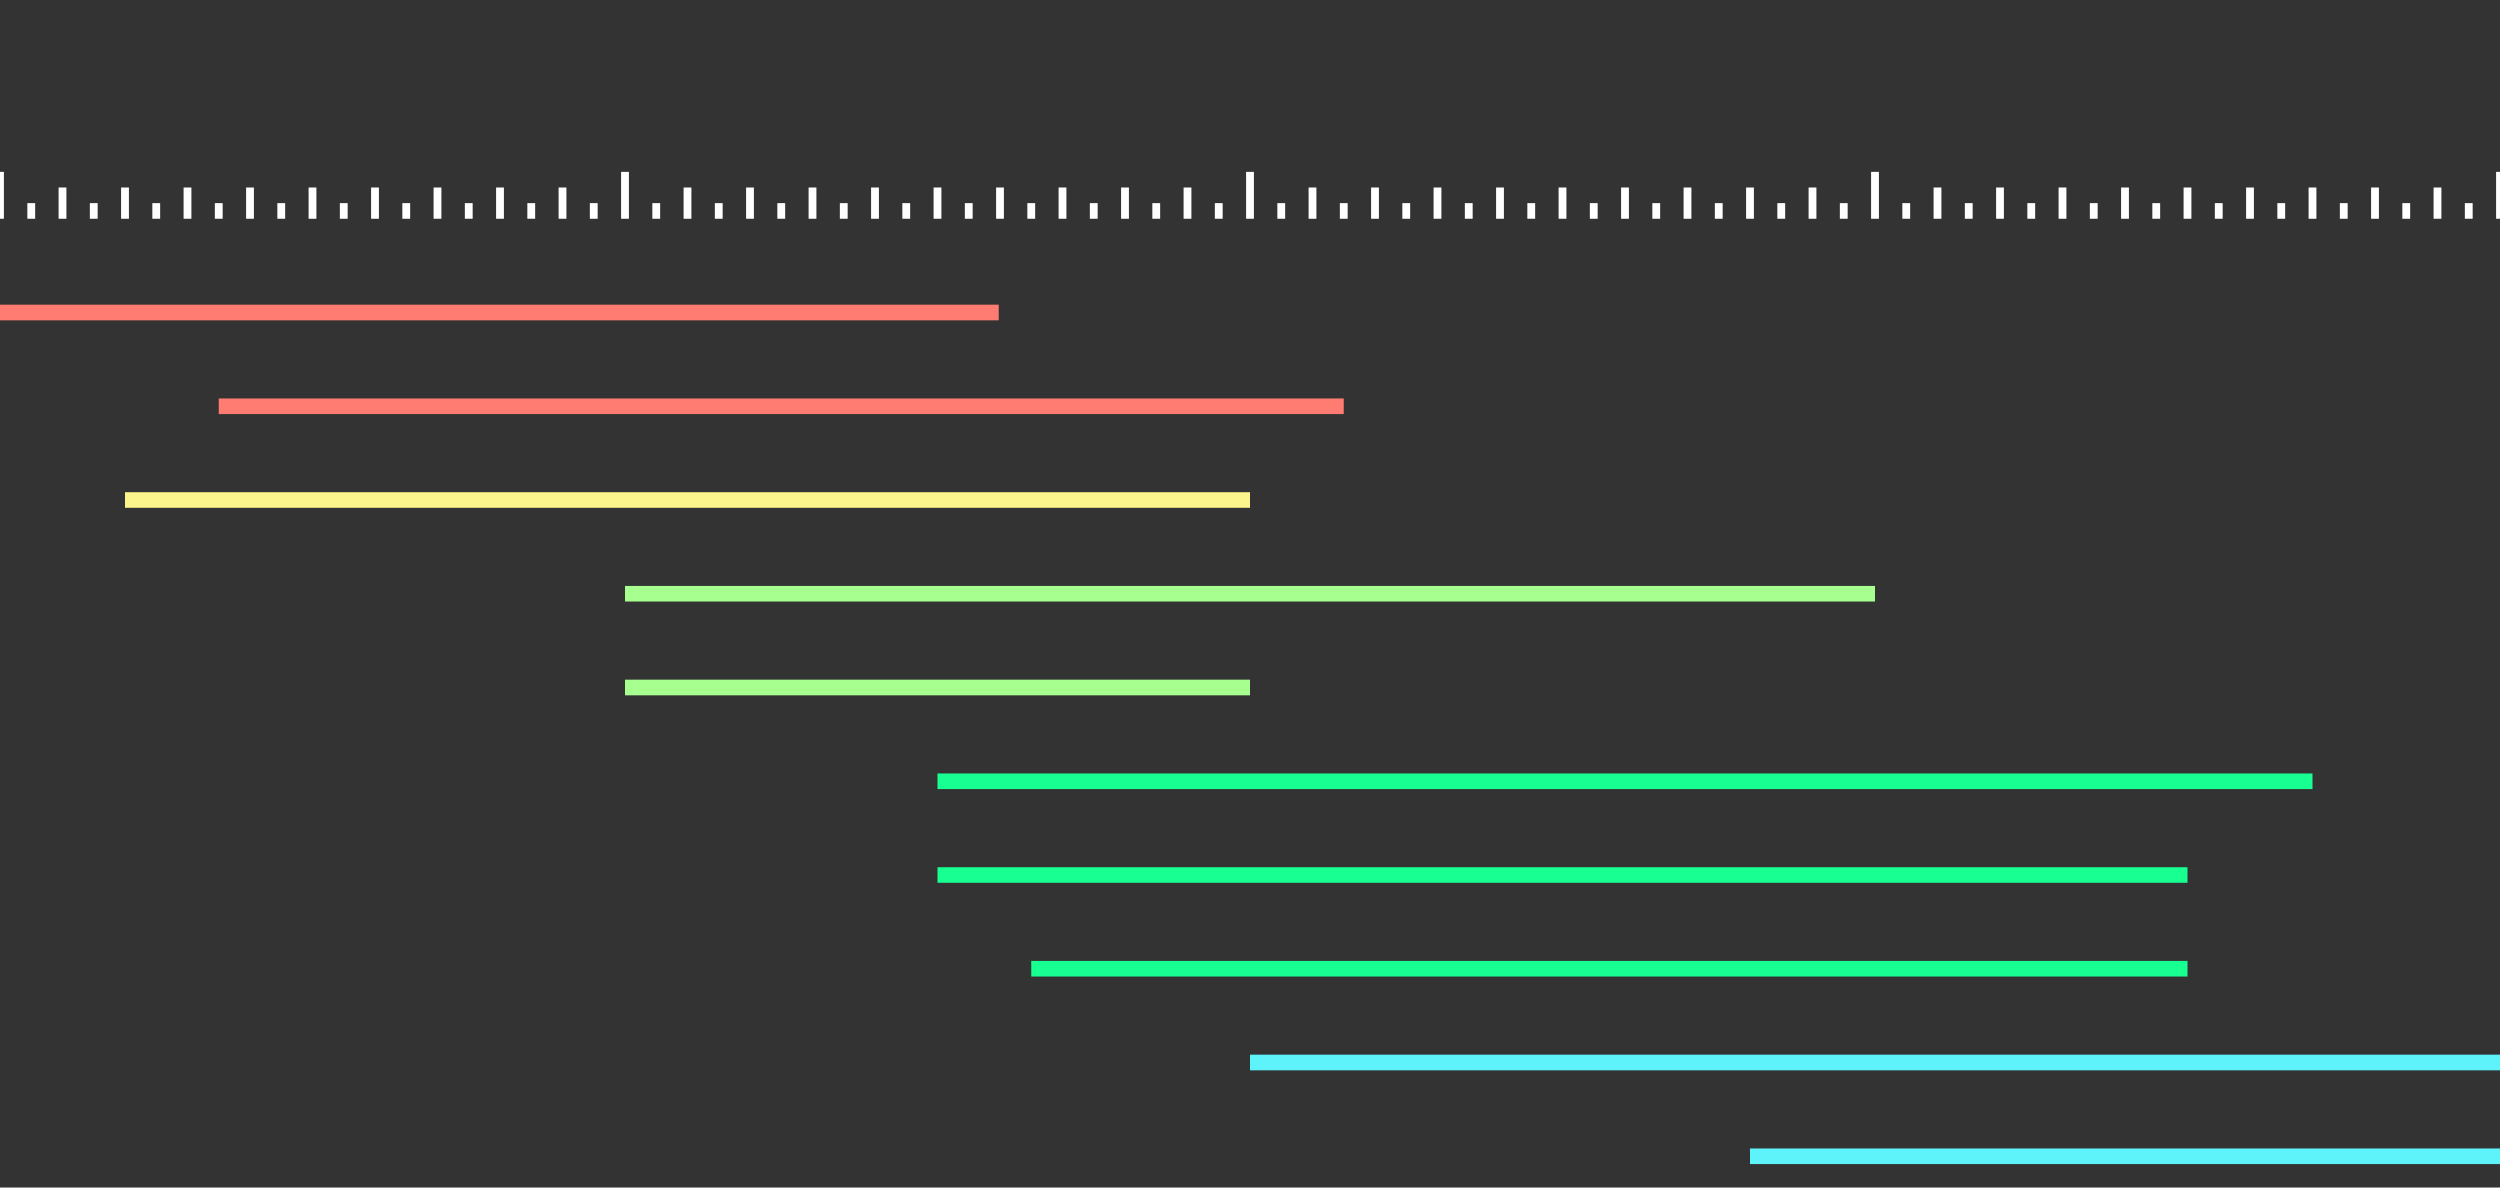 <svg xmlns="http://www.w3.org/2000/svg" viewBox="0 0 640 304">
  <rect x="0" y="0" width="640" height="304" fill="#333333" stroke="none"/>
  <g id="Page-3" fill="none" fill-rule="evenodd">
    <g id="time-anim">
      <path id="ruller" fill="#FFFFFF" d="M9 56H7v-4h2v4zm16 0h-2v-4h2v4zm8 0h-2v-8h2v8zm-16 0h-2v-8h2v8zm24 0h-2v-4h2v4zm16 0h-2v-4h2v4zm8 0h-2v-8h2v8zm-16 0h-2v-8h2v8zm24 0h-2v-4h2v4zm16 0h-2v-4h2v4zm8 0h-2v-8h2v8zm-16 0h-2v-8h2v8zm24 0h-2v-4h2v4zm16 0h-2v-4h2v4zm8 0h-2v-8h2v8zm-16 0h-2v-8h2v8zm24 0h-2v-4h2v4zm16 0h-2v-4h2v4zm-8 0h-2v-8h2v8zm24 0h-2v-4h2v4zm16 0h-2v-4h2v4zm8 0h-2v-8h2v8zm-16 0h-2v-8h2v8zm24 0h-2v-4h2v4zm16 0h-2v-4h2v4zm8 0h-2v-8h2v8zm-16 0h-2v-8h2v8zm24 0h-2v-4h2v4zm16 0h-2v-4h2v4zm8 0h-2v-8h2v8zm-16 0h-2v-8h2v8zm24 0h-2v-4h2v4zm16 0h-2v-4h2v4zm8 0h-2v-8h2v8zm-16 0h-2v-8h2v8zm24 0h-2v-4h2v4zm16 0h-2v-4h2v4zm-8 0h-2v-8h2v8zm24 0h-2v-4h2v4zm16 0h-2v-4h2v4zm8 0h-2v-8h2v8zm-16 0h-2v-8h2v8zm24 0h-2v-4h2v4zm16 0h-2v-4h2v4zm8 0h-2v-8h2v8zm-16 0h-2v-8h2v8zm24 0h-2v-4h2v4zm16 0h-2v-4h2v4zm8 0h-2v-8h2v8zm-16 0h-2v-8h2v8zm24 0h-2v-4h2v4zm16 0h-2v-4h2v4zm8 0h-2v-8h2v8zm-16 0h-2v-8h2v8zm24 0h-2v-4h2v4zm16 0h-2v-4h2v4zm-312 0h-2V44h2v12zm160 0h-2V44h2v12zm160 0h-2V44h2v12zm-16 0h-2v-8h2v8zm24 0h-2v-4h2v4zm16 0h-2v-4h2v4zm8 0h-2v-8h2v8zm-16 0h-2v-8h2v8zm24 0h-2v-4h2v4zm16 0h-2v-4h2v4zm8 0h-2v-8h2v8zm-16 0h-2v-8h2v8zm24 0h-2v-4h2v4zm16 0h-2v-4h2v4zm8 0h-2v-8h2v8zm-16 0h-2v-8h2v8zm24 0h-2v-4h2v4zm16 0h-2v-4h2v4zm8 0h-2v-8h2v8zm-16 0h-2v-8h2v8zm24 0h-2v-4h2v4zm16 0h-2v-4h2v4zm8 0h-2V44h2v12zm-16 0h-2v-8h2v8zM1 56h-2V44h2v12z"/>
      <path id="line" stroke="#FF7C72" stroke-width="4" d="M-.323 80h256" stroke-linejoin="round"/>
      <path id="line" stroke="#FF7C72" stroke-width="4" d="M56 104h288" stroke-linejoin="round"/>
      <path id="line" stroke="#FBF38C" stroke-width="4" d="M32 128h288" stroke-linejoin="round"/>
      <path id="line" stroke="#A6FF8F" stroke-width="4" d="M160 152h320" stroke-linejoin="round"/>
      <path id="line" stroke="#A6FF8F" stroke-width="4" d="M160 176h160" stroke-linejoin="round"/>
      <path id="line" stroke="#18FF92" stroke-width="4" d="M240 200h352" stroke-linejoin="round"/>
      <path id="line" stroke="#18FF92" stroke-width="4" d="M240 224h320" stroke-linejoin="round"/>
      <path id="line" stroke="#18FF92" stroke-width="4" d="M264 248h296" stroke-linejoin="round"/>
      <path id="line" stroke="#5EF3FB" stroke-width="4" d="M320 272h320" stroke-linejoin="round"/>
      <path id="line" stroke="#5EF3FB" stroke-width="4" d="M448 296h192" stroke-linejoin="round"/>
    </g>
  </g>
</svg>
